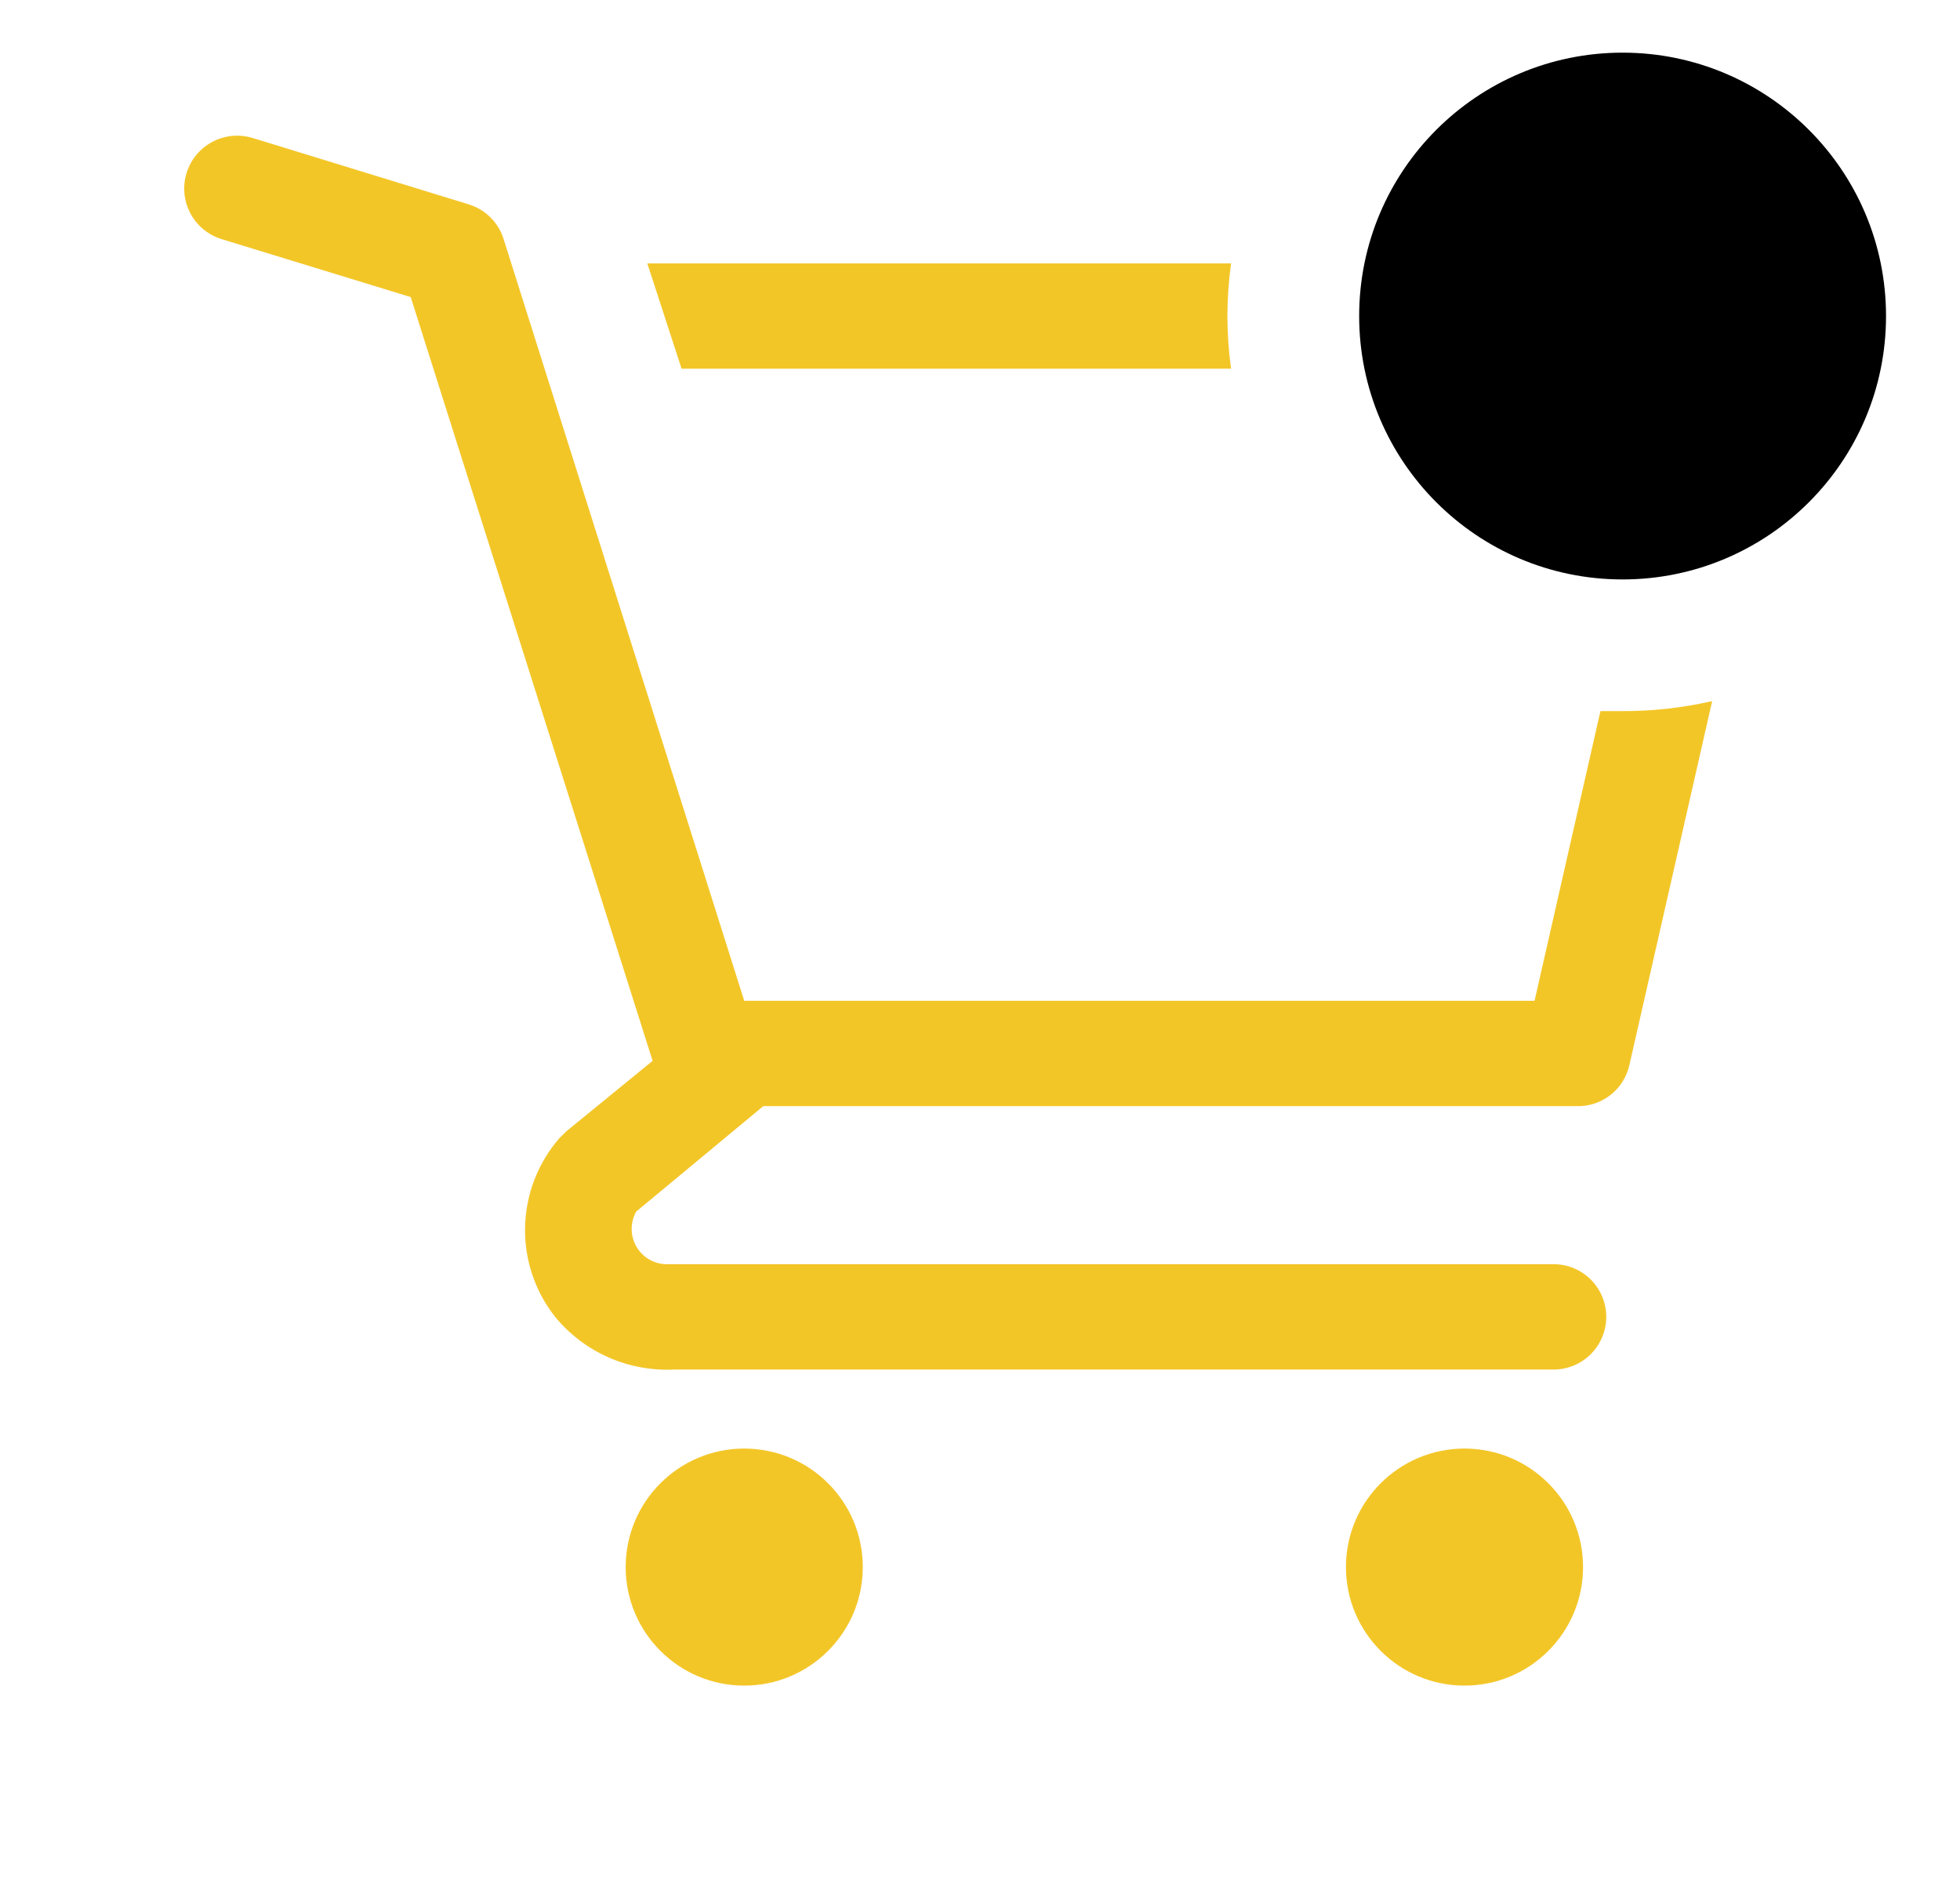 <svg width="31" height="30" viewBox="0 0 31 30" fill="none" xmlns="http://www.w3.org/2000/svg">
<path d="M11.771 26.667C12.807 26.667 13.646 25.827 13.646 24.792C13.646 23.756 12.807 22.917 11.771 22.917C10.736 22.917 9.896 23.756 9.896 24.792C9.896 25.827 10.736 26.667 11.771 26.667Z" fill="#F3C628"/>
<path d="M23.163 26.667C24.199 26.667 25.038 25.827 25.038 24.792C25.038 23.756 24.199 22.917 23.163 22.917C22.128 22.917 21.288 23.756 21.288 24.792C21.288 25.827 22.128 26.667 23.163 26.667Z" fill="#F3C628"/>
<path d="M19.471 5.833C19.433 5.557 19.414 5.279 19.413 5C19.414 4.721 19.433 4.443 19.471 4.167H10.238L10.78 5.833H19.471Z" fill="#F3C628"/>
<path d="M25.663 11.25H25.313L24.271 15.833H11.771L7.963 3.775C7.922 3.647 7.85 3.531 7.755 3.437C7.659 3.342 7.542 3.273 7.413 3.233L3.996 2.183C3.891 2.151 3.781 2.14 3.672 2.15C3.562 2.161 3.456 2.192 3.359 2.244C3.163 2.348 3.016 2.525 2.951 2.737C2.885 2.95 2.907 3.179 3.011 3.375C3.115 3.571 3.293 3.718 3.505 3.783L6.496 4.7L10.322 16.783L8.955 17.9L8.846 18.008C8.508 18.398 8.317 18.893 8.305 19.409C8.292 19.924 8.46 20.428 8.78 20.833C9.007 21.11 9.296 21.329 9.623 21.474C9.95 21.618 10.306 21.684 10.663 21.667H24.572C24.793 21.667 25.004 21.579 25.161 21.423C25.317 21.266 25.405 21.054 25.405 20.833C25.405 20.612 25.317 20.4 25.161 20.244C25.004 20.088 24.793 20 24.572 20H10.53C10.434 19.997 10.34 19.969 10.258 19.919C10.176 19.869 10.109 19.799 10.062 19.715C10.015 19.631 9.99 19.537 9.991 19.441C9.991 19.345 10.016 19.25 10.063 19.167L12.072 17.5H24.938C25.131 17.505 25.319 17.442 25.471 17.324C25.623 17.206 25.729 17.038 25.771 16.85L27.08 11.092C26.615 11.198 26.14 11.251 25.663 11.25Z" fill="#F3C628"/>
<path d="M25.663 9.167C27.964 9.167 29.83 7.301 29.83 5C29.83 2.699 27.964 0.833 25.663 0.833C23.362 0.833 21.497 2.699 21.497 5C21.497 7.301 23.362 9.167 25.663 9.167Z" fill="black"/>
</svg>
